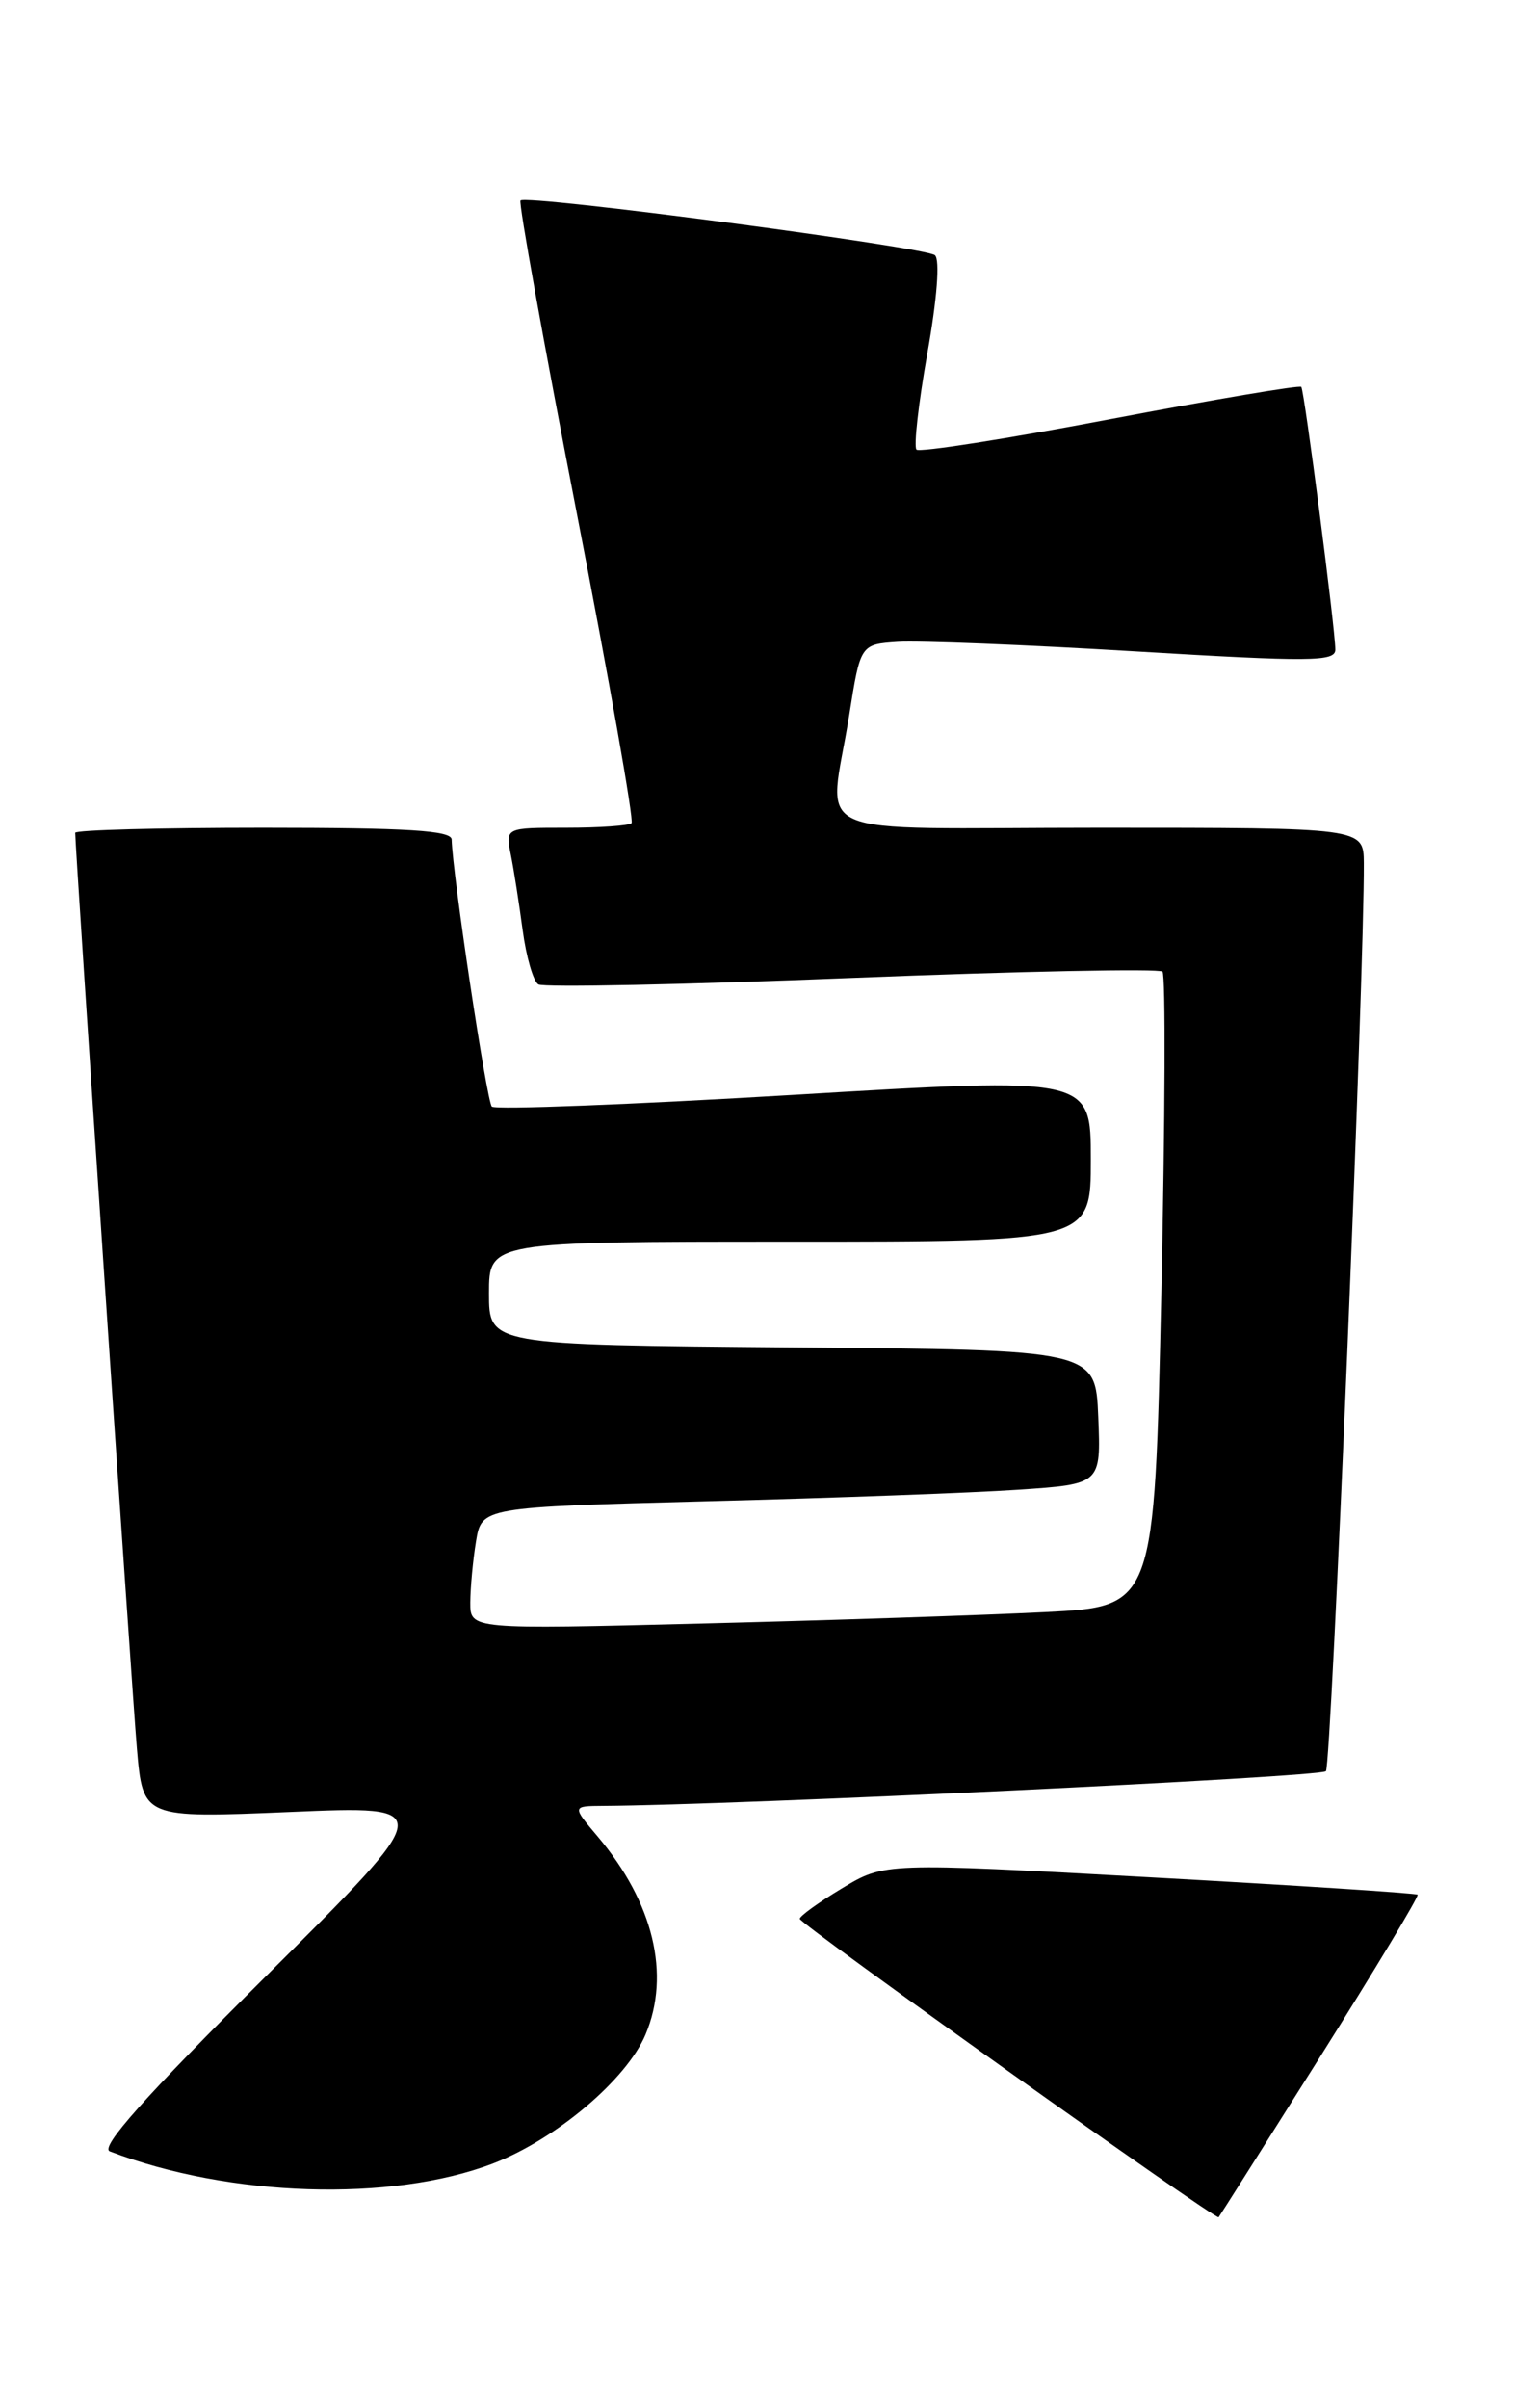 <?xml version="1.0" encoding="UTF-8" standalone="no"?>
<!DOCTYPE svg PUBLIC "-//W3C//DTD SVG 1.1//EN" "http://www.w3.org/Graphics/SVG/1.1/DTD/svg11.dtd" >
<svg xmlns="http://www.w3.org/2000/svg" xmlns:xlink="http://www.w3.org/1999/xlink" version="1.1" viewBox="0 0 161 256">
 <g >
 <path fill="currentColor"
d=" M 140.41 218.61 C 146.26 209.31 150.91 201.58 150.75 201.42 C 150.59 201.26 137.77 200.43 122.27 199.57 C 94.07 198.01 94.07 198.01 89.53 200.75 C 87.04 202.25 85.02 203.71 85.05 203.99 C 85.10 204.57 129.30 236.05 129.59 235.71 C 129.69 235.60 134.56 227.90 140.41 218.61 Z  M 52.42 230.00 C 59.11 227.43 66.63 221.08 68.65 216.28 C 71.33 209.90 69.49 202.27 63.57 195.25 C 60.82 192.00 60.82 192.00 64.16 191.98 C 78.29 191.90 140.46 188.92 141.00 188.29 C 141.58 187.62 145.10 103.08 145.03 91.75 C 145.00 88.00 145.00 88.00 117.00 88.00 C 84.79 88.00 88.17 89.52 90.31 76.00 C 91.50 68.50 91.50 68.50 95.50 68.23 C 97.70 68.09 109.06 68.54 120.75 69.25 C 139.32 70.37 142.00 70.35 142.00 69.07 C 142.00 66.91 138.71 41.56 138.38 41.13 C 138.22 40.92 129.08 42.47 118.06 44.56 C 107.05 46.66 97.78 48.11 97.46 47.80 C 97.15 47.48 97.67 42.88 98.61 37.58 C 99.65 31.79 99.97 27.61 99.42 27.13 C 98.42 26.26 56.00 20.66 55.35 21.32 C 55.13 21.54 57.81 36.41 61.30 54.37 C 64.79 72.32 67.43 87.24 67.16 87.51 C 66.89 87.78 63.76 88.00 60.21 88.00 C 53.75 88.00 53.75 88.00 54.32 90.86 C 54.64 92.43 55.20 96.04 55.58 98.88 C 55.96 101.72 56.71 104.32 57.25 104.65 C 57.79 104.99 72.80 104.68 90.62 103.96 C 108.43 103.25 123.28 102.95 123.62 103.29 C 123.96 103.62 123.90 118.95 123.50 137.35 C 122.76 170.79 122.76 170.79 111.13 171.38 C 104.73 171.70 88.36 172.25 74.75 172.59 C 50.00 173.22 50.00 173.22 50.01 170.36 C 50.02 168.79 50.29 165.86 50.62 163.86 C 51.22 160.23 51.22 160.23 75.36 159.59 C 88.64 159.25 103.46 158.70 108.29 158.37 C 117.08 157.78 117.08 157.78 116.79 150.64 C 116.50 143.50 116.50 143.50 84.25 143.24 C 52.00 142.97 52.00 142.97 52.00 137.49 C 52.00 132.00 52.00 132.00 84.00 132.00 C 116.00 132.00 116.00 132.00 116.00 123.25 C 116.00 114.50 116.00 114.50 84.47 116.39 C 67.13 117.43 52.66 117.99 52.30 117.64 C 51.76 117.09 48.12 92.92 48.03 89.25 C 48.01 88.29 43.32 88.00 28.00 88.00 C 17.00 88.00 8.00 88.24 8.00 88.54 C 8.00 90.24 14.03 179.74 14.56 185.90 C 15.20 193.29 15.20 193.29 30.85 192.63 C 46.50 191.96 46.50 191.96 28.33 210.04 C 15.34 222.97 10.60 228.29 11.68 228.71 C 24.38 233.58 41.62 234.13 52.42 230.00 Z "/>
</g>
</svg>